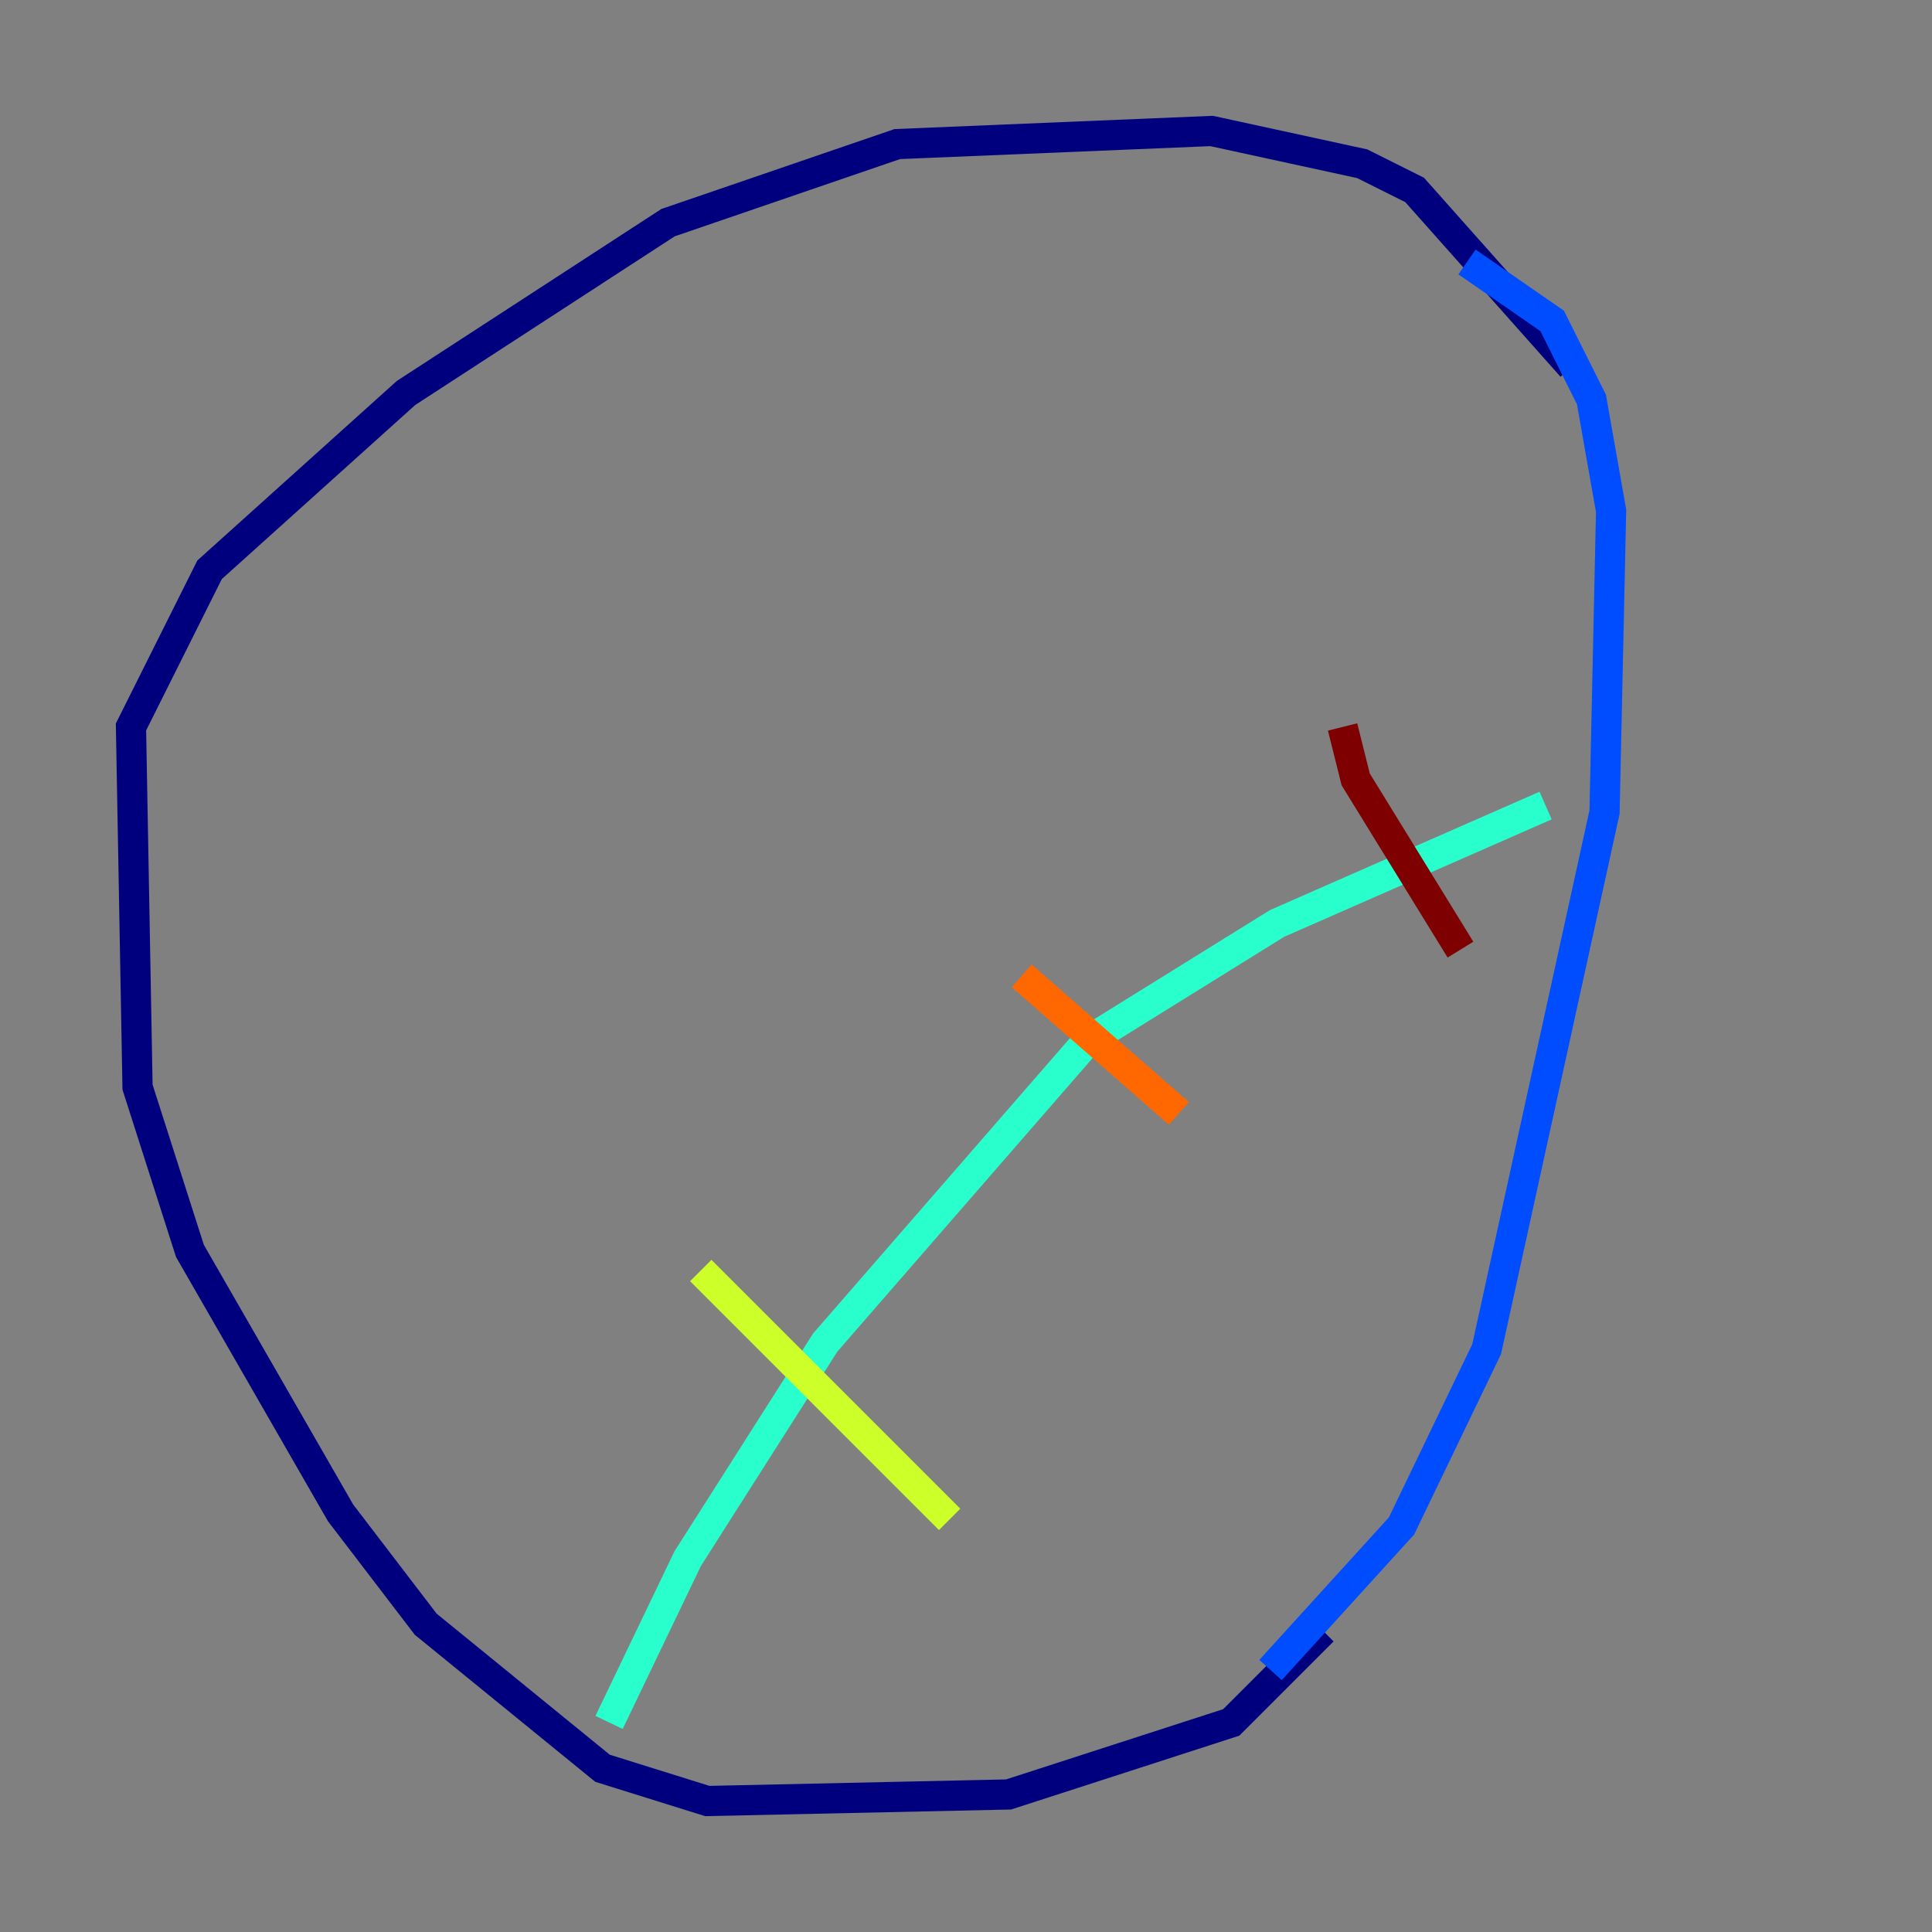 <?xml version="1.0" encoding="utf-8" ?>
<svg baseProfile="tiny" height="128" version="1.2" viewBox="0,0,128,128" width="128" xmlns="http://www.w3.org/2000/svg" xmlns:ev="http://www.w3.org/2001/xml-events" xmlns:xlink="http://www.w3.org/1999/xlink"><rect x="0" y="0" width="128" height="128" fill="#808080" stroke="none"/><defs /><polyline fill="none" points="87.647,108.041 81.573,114.115 66.82,118.888 46.861,119.322 39.919,117.153 28.203,107.607 22.563,100.231 12.583,82.875 9.112,72.027 8.678,48.163 13.885,37.749 26.902,26.034 44.258,14.752 59.444,9.546 80.271,8.678 90.251,10.848 93.722,12.583 104.136,24.298" stroke="#00007f" stroke-width="2" /><polyline fill="none" points="97.193,17.356 102.834,21.261 105.437,26.468 106.739,33.844 106.305,53.803 98.495,89.383 92.854,101.098 84.176,110.644" stroke="#004cff" stroke-width="2" /><polyline fill="none" points="40.352,114.115 45.559,103.268 54.671,88.949 72.027,68.99 84.61,61.18 102.4,53.37" stroke="#29ffcd" stroke-width="2" /><polyline fill="none" points="46.427,84.176 62.915,100.664" stroke="#cdff29" stroke-width="2" /><polyline fill="none" points="67.688,64.651 78.102,73.763" stroke="#ff6700" stroke-width="2" /><polyline fill="none" points="88.949,48.163 89.817,51.634 96.759,62.915" stroke="#7f0000" stroke-width="2" /></svg>